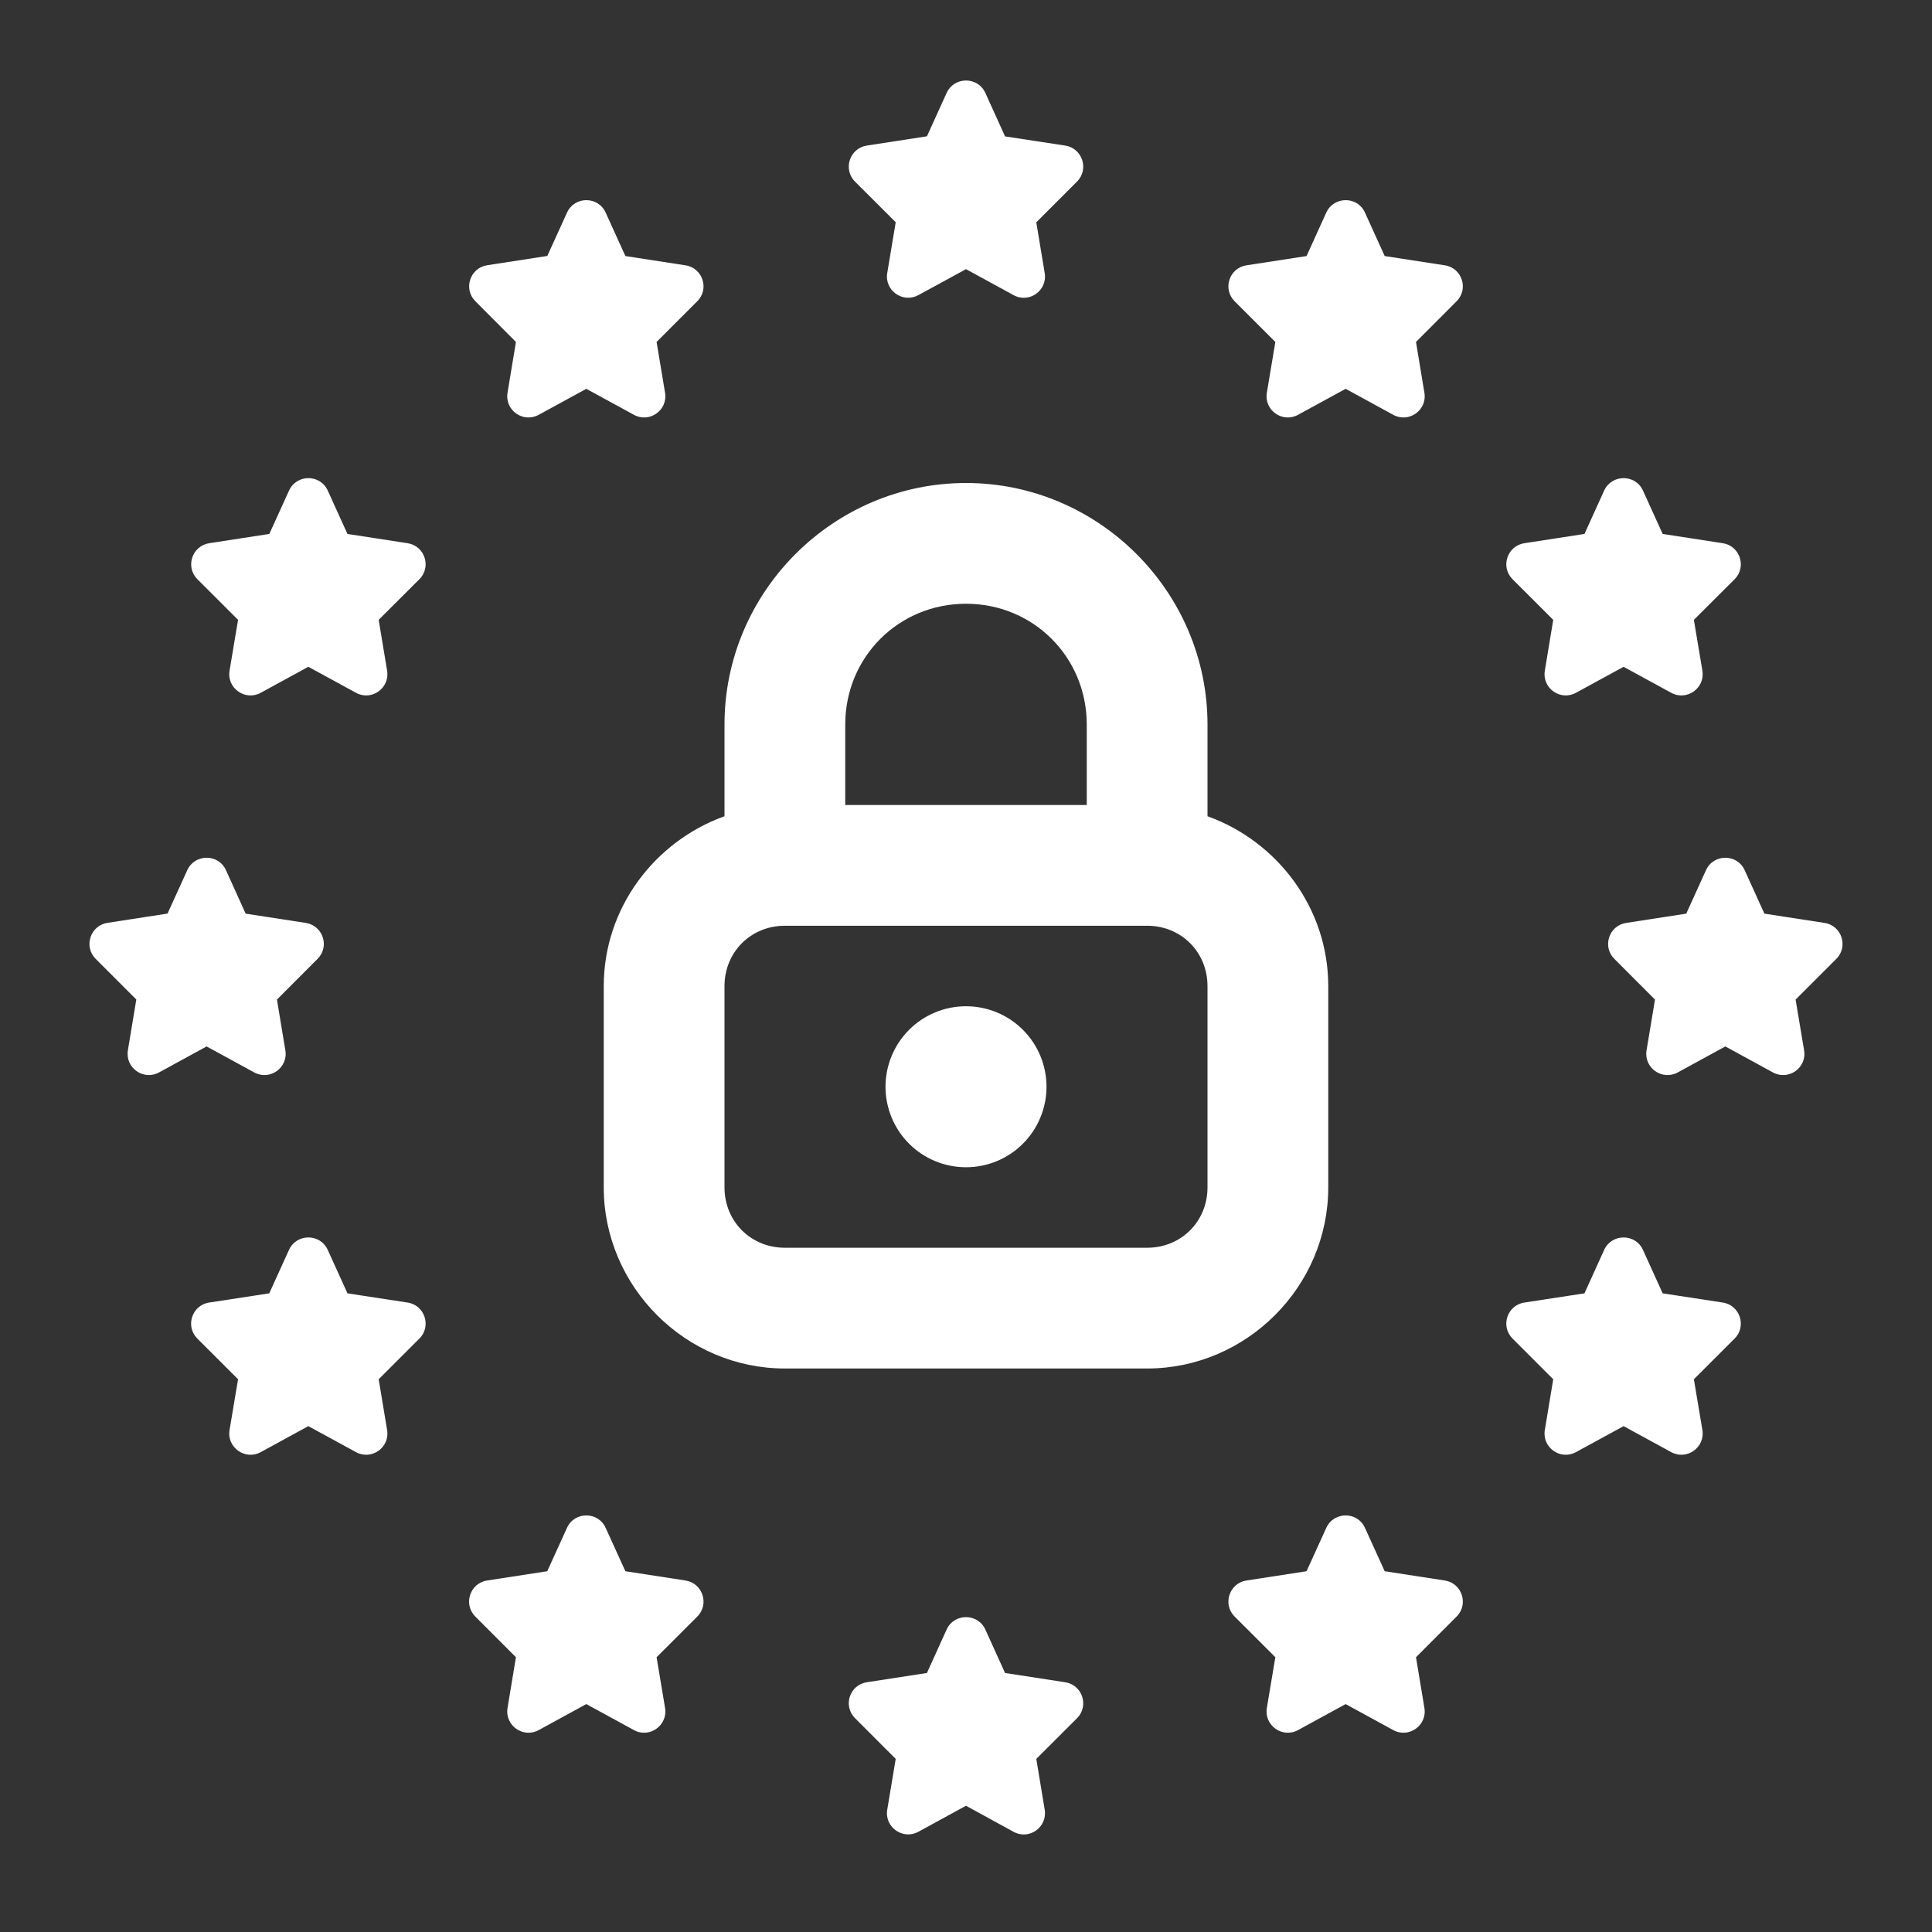 <svg width="60" height="60" viewBox="0 0 60 60" fill="none" xmlns="http://www.w3.org/2000/svg">
<rect x="0" y="0" width="60" height="60" fill="#333333" stroke="none"/>
<path d="M30 2.5C29.758 2.5 29.517 2.629 29.399 2.886L28.787 4.233L26.919 4.521C26.385 4.604 26.172 5.258 26.553 5.64L27.817 6.902L27.554 8.479C27.464 9.021 28.038 9.428 28.521 9.165L30 8.359L31.48 9.167C31.962 9.43 32.534 9.021 32.444 8.479L32.183 6.904L33.447 5.64C33.829 5.258 33.615 4.604 33.081 4.521L31.213 4.236L30.601 2.886C30.484 2.628 30.242 2.5 30 2.5ZM18.208 6.216C17.966 6.216 17.727 6.345 17.61 6.602L16.997 7.949L15.13 8.237C14.596 8.32 14.382 8.974 14.763 9.355L16.023 10.62L15.762 12.197C15.672 12.74 16.246 13.146 16.729 12.883L18.208 12.075L19.688 12.883C20.17 13.146 20.744 12.74 20.654 12.197L20.391 10.62L21.655 9.355C22.037 8.974 21.823 8.322 21.289 8.24L19.422 7.952L18.809 6.602C18.692 6.344 18.45 6.216 18.208 6.216ZM41.792 6.216C41.55 6.216 41.307 6.344 41.189 6.602L40.576 7.952L38.709 8.24C38.175 8.322 37.961 8.974 38.342 9.355L39.607 10.62L39.343 12.197C39.253 12.74 39.828 13.146 40.31 12.883L41.79 12.075L43.269 12.883C43.752 13.146 44.326 12.74 44.236 12.197L43.975 10.62L45.237 9.355C45.618 8.974 45.404 8.322 44.871 8.24L43.003 7.952L42.39 6.602C42.273 6.344 42.034 6.216 41.792 6.216ZM9.578 14.849C9.336 14.849 9.095 14.977 8.977 15.234L8.364 16.582L6.497 16.87C5.963 16.953 5.749 17.607 6.13 17.988L7.393 19.25L7.129 20.828C7.039 21.37 7.613 21.779 8.096 21.516L9.575 20.708L11.057 21.516C11.54 21.779 12.112 21.37 12.022 20.828L11.76 19.25L13.025 17.988C13.406 17.607 13.193 16.953 12.659 16.87L10.791 16.582L10.178 15.234C10.061 14.977 9.819 14.849 9.578 14.849ZM50.422 14.849C50.181 14.849 49.938 14.977 49.819 15.234L49.207 16.582L47.339 16.87C46.805 16.953 46.592 17.607 46.973 17.988L48.237 19.25L47.976 20.828C47.886 21.37 48.458 21.779 48.941 21.516L50.422 20.708L51.902 21.516C52.384 21.779 52.959 21.37 52.869 20.828L52.605 19.25L53.87 17.988C54.251 17.607 54.037 16.953 53.504 16.87L51.636 16.582L51.023 15.234C50.906 14.977 50.664 14.849 50.422 14.849ZM30 15C25.88 15 22.5 18.38 22.5 22.5V25.349C20.329 26.131 18.75 28.2 18.75 30.625V36.875C18.75 39.959 21.291 42.5 24.375 42.5H35.625C38.709 42.5 41.25 39.959 41.25 36.875V30.625C41.25 28.2 39.671 26.131 37.5 25.349V22.5C37.5 18.38 34.12 15 30 15ZM30 18.75C32.093 18.75 33.75 20.407 33.75 22.5V25H26.25V22.5C26.25 20.407 27.907 18.75 30 18.75ZM6.419 26.638C6.177 26.638 5.933 26.767 5.816 27.024L5.203 28.372L3.337 28.66C2.804 28.742 2.59 29.397 2.971 29.778L4.233 31.04L3.972 32.617C3.882 33.16 4.454 33.568 4.937 33.306L6.416 32.498L7.896 33.306C8.378 33.568 8.952 33.162 8.862 32.62L8.601 31.043L9.863 29.778C10.245 29.397 10.031 28.745 9.497 28.662L7.629 28.374L7.017 27.024C6.9 26.766 6.66 26.638 6.419 26.638ZM53.582 26.638C53.34 26.638 53.099 26.766 52.981 27.024L52.368 28.374L50.501 28.662C49.967 28.745 49.753 29.397 50.134 29.778L51.397 31.043L51.135 32.62C51.045 33.162 51.62 33.568 52.102 33.306L53.582 32.498L55.061 33.306C55.544 33.568 56.118 33.162 56.028 32.62L55.764 31.043L57.029 29.778C57.41 29.397 57.196 28.745 56.663 28.662L54.795 28.374L54.182 27.024C54.065 26.766 53.824 26.638 53.582 26.638ZM24.375 28.75H35.625C36.683 28.75 37.5 29.567 37.5 30.625V36.875C37.5 37.933 36.683 38.75 35.625 38.75H24.375C23.317 38.75 22.5 37.933 22.5 36.875V30.625C22.5 29.567 23.317 28.75 24.375 28.75ZM30 31.25C29.337 31.25 28.701 31.513 28.232 31.982C27.764 32.451 27.5 33.087 27.5 33.75C27.5 34.413 27.764 35.049 28.232 35.518C28.701 35.987 29.337 36.25 30 36.25C30.663 36.25 31.299 35.987 31.768 35.518C32.237 35.049 32.5 34.413 32.5 33.75C32.5 33.087 32.237 32.451 31.768 31.982C31.299 31.513 30.663 31.25 30 31.25ZM9.578 38.43C9.336 38.43 9.093 38.558 8.975 38.816L8.362 40.166L6.494 40.452C5.96 40.534 5.747 41.189 6.128 41.57L7.393 42.834L7.129 44.409C7.039 44.952 7.613 45.36 8.096 45.098L9.575 44.29L11.057 45.098C11.54 45.36 12.112 44.952 12.022 44.409L11.76 42.834L13.025 41.57C13.406 41.189 13.193 40.534 12.659 40.452L10.791 40.166L10.178 38.816C10.061 38.558 9.819 38.43 9.578 38.43ZM50.422 38.43C50.181 38.43 49.938 38.558 49.819 38.816L49.207 40.166L47.339 40.452C46.805 40.534 46.592 41.189 46.973 41.57L48.237 42.834L47.976 44.409C47.886 44.952 48.458 45.36 48.941 45.098L50.422 44.29L51.902 45.098C52.384 45.36 52.959 44.952 52.869 44.409L52.605 42.834L53.87 41.57C54.251 41.189 54.037 40.534 53.504 40.452L51.636 40.166L51.023 38.816C50.906 38.558 50.664 38.43 50.422 38.43ZM18.208 47.063C17.966 47.063 17.726 47.191 17.608 47.449L16.995 48.796L15.127 49.084C14.593 49.167 14.38 49.821 14.761 50.203L16.023 51.467L15.762 53.042C15.672 53.584 16.246 53.993 16.729 53.73L18.208 52.922L19.688 53.73C20.17 53.993 20.744 53.584 20.654 53.042L20.391 51.467L21.655 50.203C22.037 49.821 21.823 49.167 21.289 49.084L19.422 48.796L18.809 47.449C18.692 47.191 18.45 47.063 18.208 47.063ZM41.792 47.063C41.55 47.063 41.307 47.191 41.189 47.449L40.576 48.796L38.709 49.084C38.175 49.167 37.961 49.821 38.342 50.203L39.607 51.467L39.343 53.042C39.253 53.584 39.828 53.993 40.31 53.73L41.79 52.922L43.269 53.73C43.752 53.993 44.326 53.584 44.236 53.042L43.975 51.467L45.237 50.203C45.618 49.821 45.404 49.167 44.871 49.084L43.003 48.796L42.39 47.449C42.273 47.191 42.034 47.063 41.792 47.063ZM30 50.222C29.758 50.222 29.517 50.349 29.399 50.605L28.787 51.956L26.919 52.244C26.385 52.326 26.172 52.978 26.553 53.359L27.817 54.624L27.554 56.201C27.464 56.744 28.038 57.15 28.521 56.887L30 56.079L31.48 56.89C31.962 57.152 32.534 56.744 32.444 56.201L32.183 54.624L33.447 53.362C33.829 52.981 33.615 52.326 33.081 52.244L31.213 51.956L30.601 50.608C30.484 50.35 30.242 50.222 30 50.222Z" fill="white"/>
</svg>
